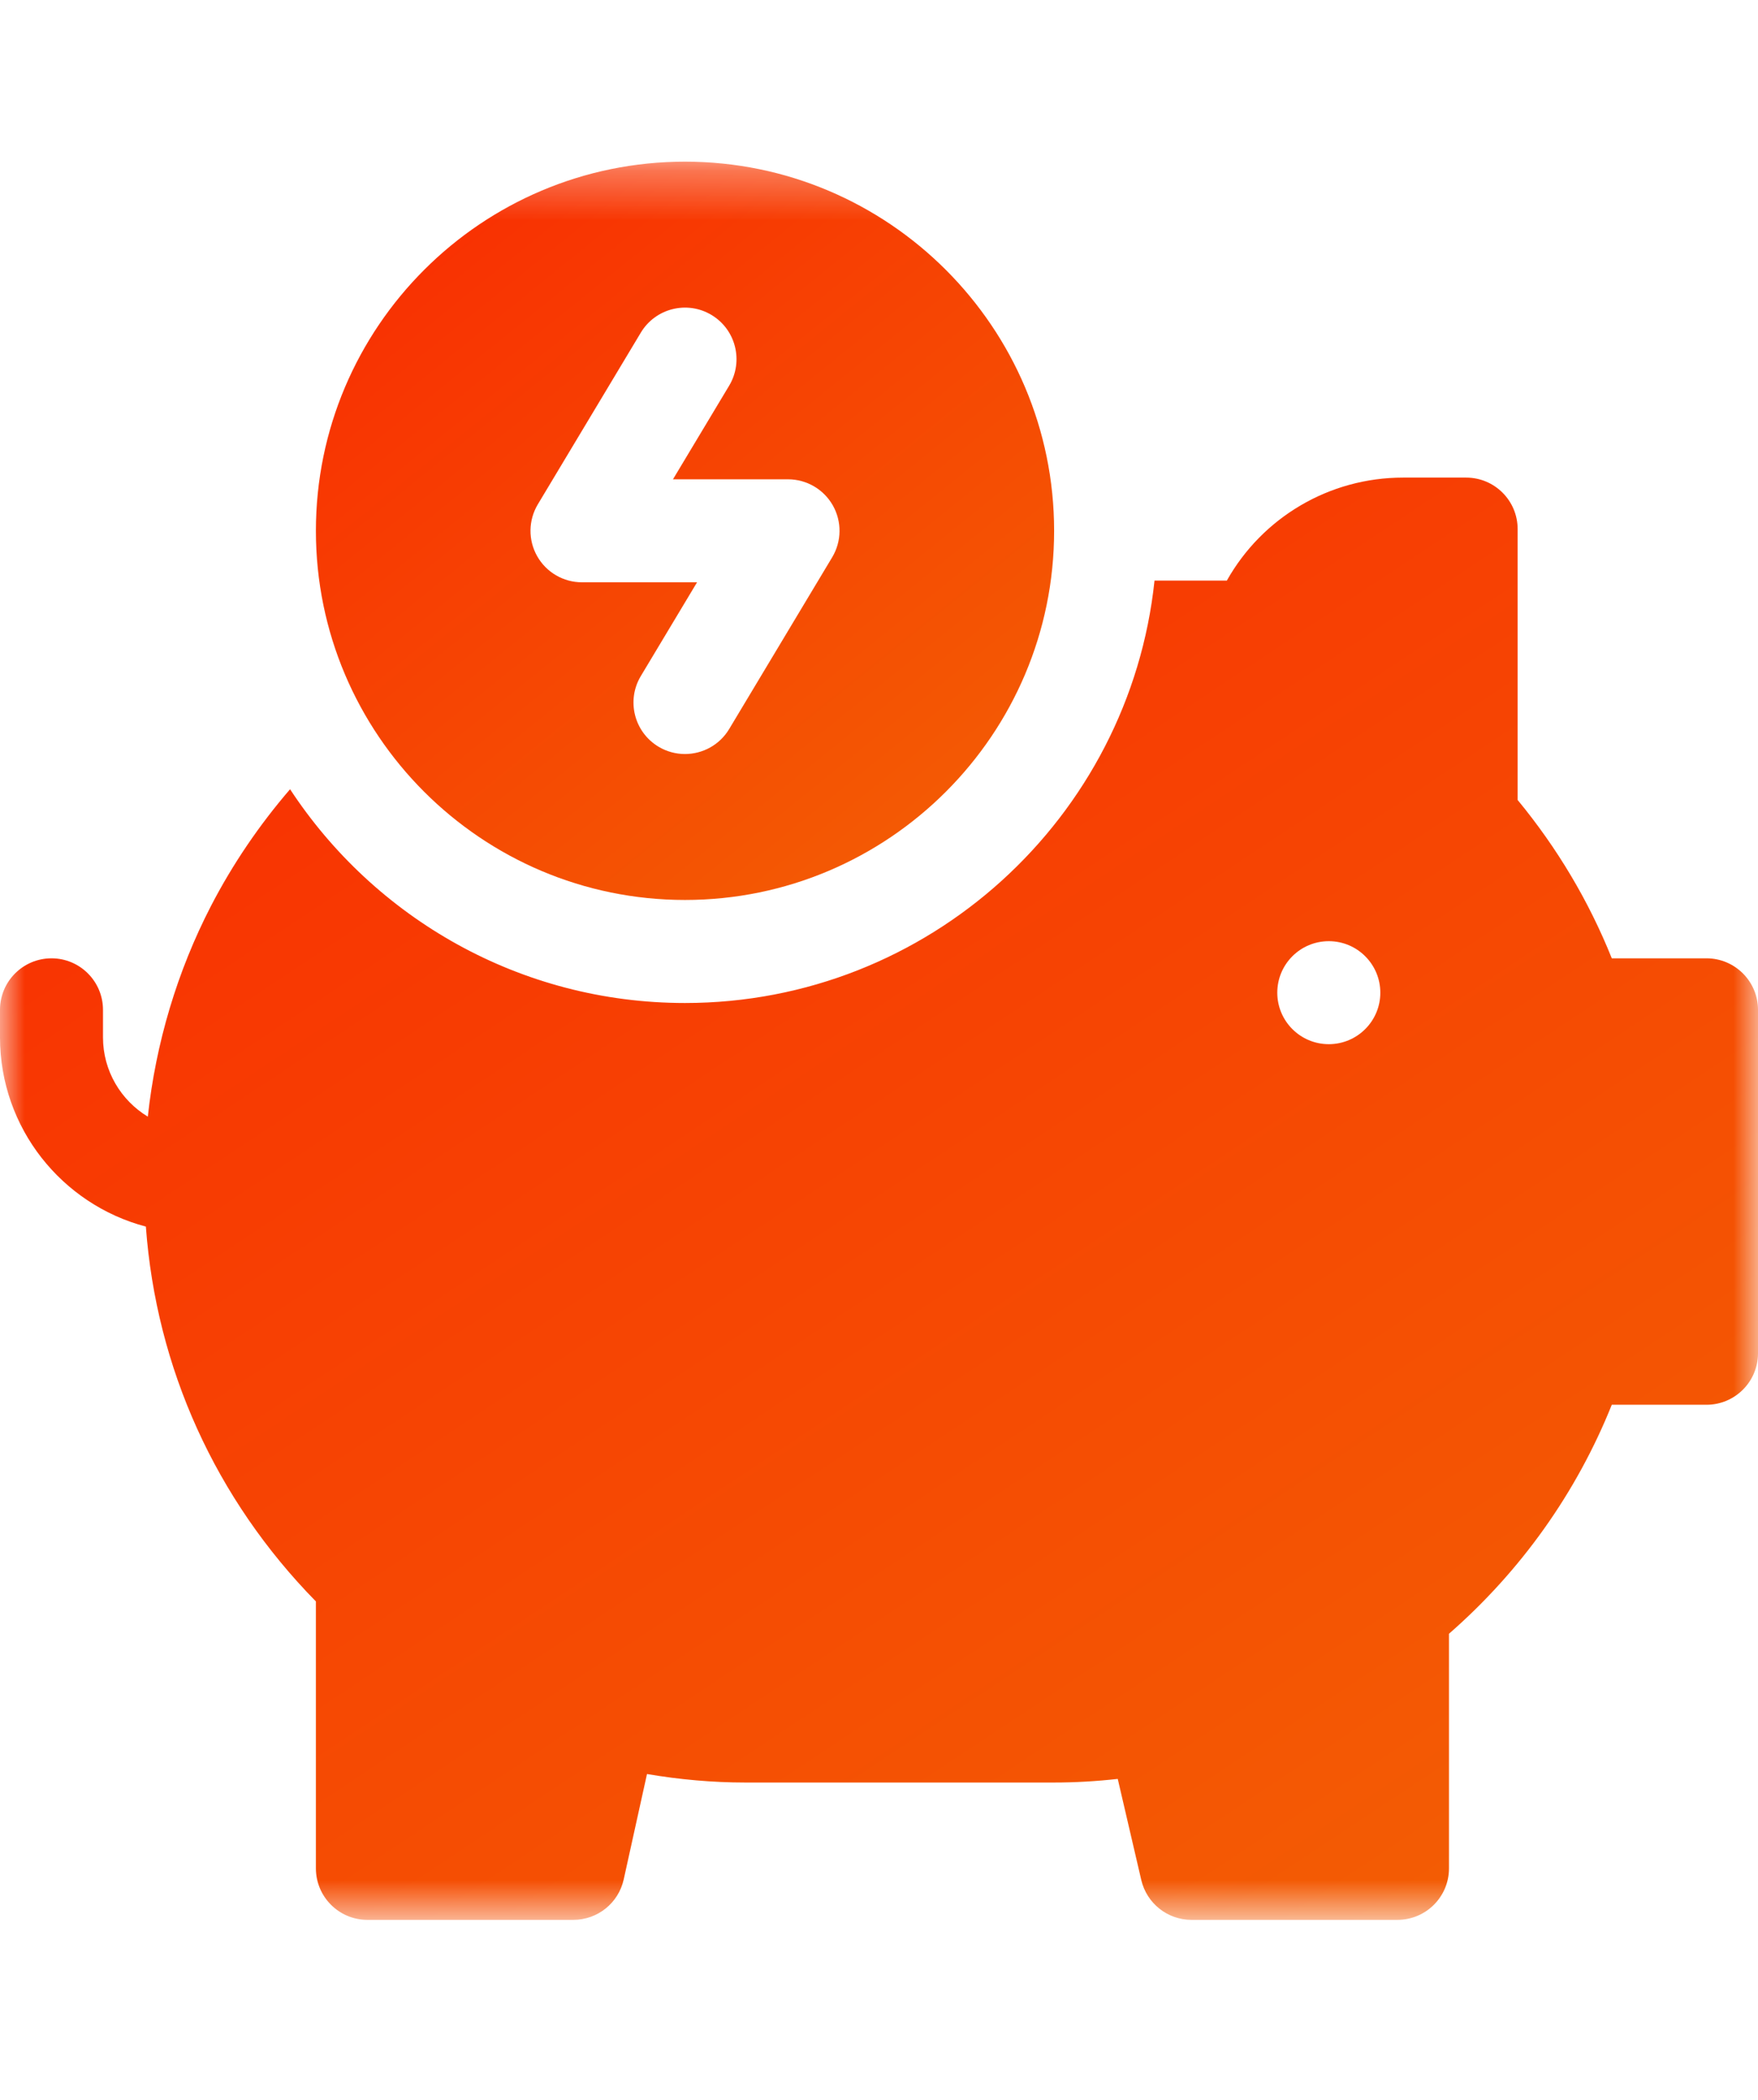<svg width="36" height="43" viewBox="0 0 36 43" fill="none" xmlns="http://www.w3.org/2000/svg">
<mask id="mask0_7_170" style="mask-type:luminance" maskUnits="userSpaceOnUse" x="0" y="3" width="36" height="37">
<path d="M36 3.31H0V39.31H36V3.31Z" fill="white"/>
</mask>
<g mask="url(#mask0_7_170)">
<path d="M34.945 19.622H33.006C32.537 18.453 31.891 17.366 31.078 16.38V10.834C31.078 10.251 30.606 9.779 30.023 9.779H28.731C27.214 9.779 25.846 10.601 25.123 11.888H23.642C23.131 16.742 19.014 20.537 14.027 20.537C10.648 20.537 7.669 18.794 5.94 16.16C5.31 16.891 4.764 17.694 4.321 18.549C3.629 19.888 3.19 21.359 3.027 22.864C2.477 22.531 2.109 21.928 2.109 21.24V20.677C2.109 20.095 1.637 19.622 1.055 19.622C0.472 19.622 0 20.095 0 20.677V21.24C0 23.097 1.27 24.663 2.987 25.115C3.2 28.012 4.414 30.696 6.469 32.79V38.255C6.469 38.838 6.941 39.31 7.523 39.31H11.742C12.237 39.31 12.665 38.966 12.772 38.483L13.249 36.324C13.926 36.439 14.598 36.498 15.258 36.498H21.586C22.012 36.498 22.448 36.473 22.889 36.424L23.371 38.495C23.483 38.972 23.908 39.31 24.398 39.31H28.617C29.2 39.31 29.672 38.838 29.672 38.255V33.452C31.147 32.163 32.285 30.561 33.006 28.763H34.945C35.528 28.763 36 28.291 36 27.709V20.677C36 20.095 35.528 19.622 34.945 19.622ZM27.211 21.38C26.628 21.38 26.156 20.908 26.156 20.326C26.156 19.743 26.628 19.271 27.211 19.271C27.793 19.271 28.266 19.743 28.266 20.326C28.266 20.908 27.793 21.38 27.211 21.38Z" fill="url(#paint0_linear_7_170)"/>
<path d="M14.027 3.31C9.859 3.31 6.469 6.701 6.469 10.869C6.469 15.037 9.859 18.427 14.027 18.427C18.195 18.427 21.586 15.037 21.586 10.869C21.586 6.701 18.195 3.31 14.027 3.31ZM17.041 11.411L14.932 14.927C14.734 15.257 14.385 15.439 14.026 15.439C13.842 15.439 13.655 15.391 13.485 15.289C12.985 14.989 12.823 14.341 13.123 13.842L14.274 11.923H11.918C11.538 11.923 11.187 11.719 11 11.388C10.813 11.058 10.818 10.652 11.014 10.326L13.123 6.81C13.423 6.311 14.071 6.149 14.57 6.449C15.069 6.748 15.231 7.396 14.932 7.896L13.781 9.814H16.137C16.517 9.814 16.867 10.018 17.055 10.349C17.242 10.68 17.237 11.085 17.041 11.411Z" fill="url(#paint1_linear_7_170)"/>
</g>
<defs>
<linearGradient id="paint0_linear_7_170" x1="-19.98" y1="-17.538" x2="35.247" y2="65.728" gradientUnits="userSpaceOnUse">
<stop stop-color="#FF0000"/>
<stop offset="1" stop-color="#EF7C05"/>
</linearGradient>
<linearGradient id="paint1_linear_7_170" x1="-1.921" y1="-10.673" x2="28.086" y2="26.439" gradientUnits="userSpaceOnUse">
<stop stop-color="#FF0000"/>
<stop offset="1" stop-color="#EF7C05"/>
</linearGradient>
</defs>
</svg>

